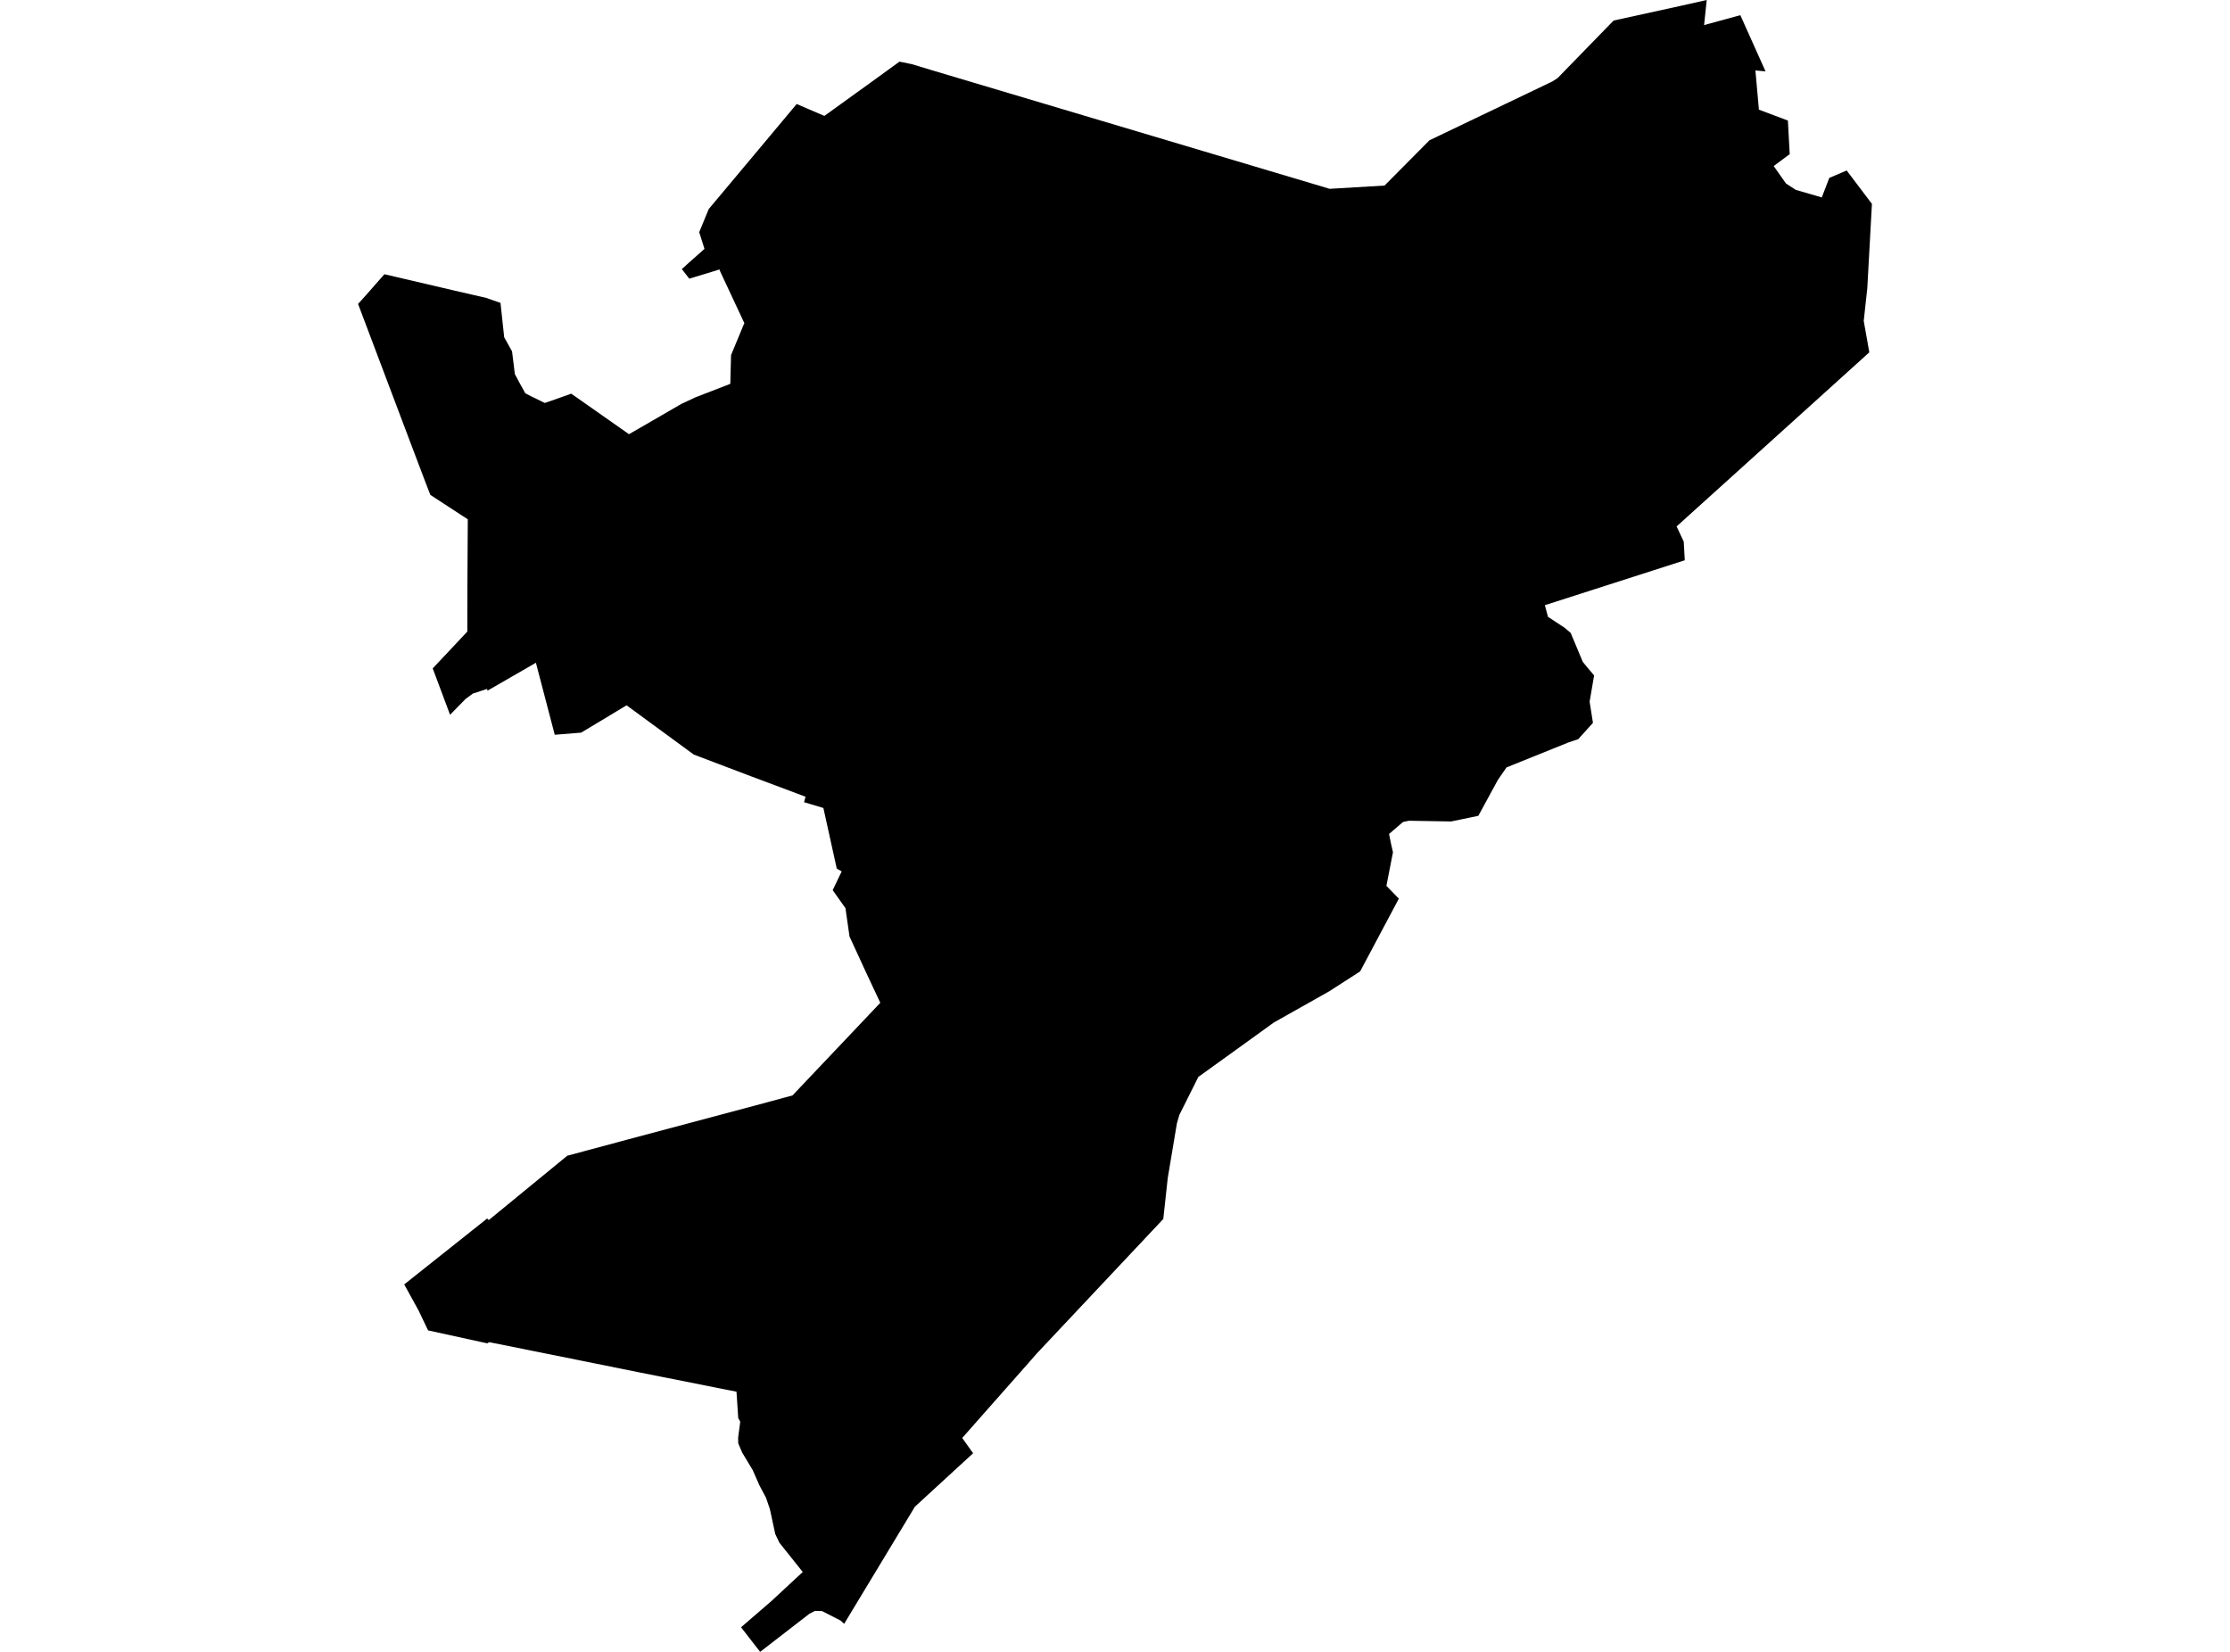 <?xml version='1.0'?>
<svg  baseProfile = 'tiny' width = '540' height = '400' stroke-linecap = 'round' stroke-linejoin = 'round' version='1.1' xmlns='http://www.w3.org/2000/svg'>
<path id='4206801001' title='4206801001'  d='M 421.426 3.674 427.531 17.284 425.076 17.054 425.924 26.552 432.944 29.197 433.38 37.32 429.508 40.212 432.49 44.446 434.863 45.979 441.149 47.808 442.97 43.079 447.18 41.283 453.292 49.373 452.172 69.746 451.307 77.713 452.658 85.317 441.668 95.253 405.996 127.473 407.726 131.172 407.973 135.67 374.097 146.545 374.846 149.363 378.85 151.991 380.35 153.268 383.274 160.27 384.46 161.72 386.018 163.557 384.93 169.909 385.737 175.042 382.17 178.988 379.896 179.746 364.812 185.826 362.728 188.833 357.982 197.549 351.391 198.917 341.176 198.744 339.742 199.048 336.365 201.94 336.834 204.296 337.312 206.372 336.192 212.09 335.722 214.512 338.399 217.264 338.745 217.585 329.362 235.223 321.848 240.059 308.469 247.597 303.024 251.527 298.773 254.592 290.757 260.367 290.196 260.754 288.285 264.569 285.591 269.957 284.99 272.024 282.774 285.247 281.694 295.174 266.626 311.198 250.998 327.815 248.922 330.188 233.005 348.205 235.642 351.904 221.546 364.847 204.418 393.203 203.512 392.396 199.055 390.122 197.374 390.081 196.04 390.74 184.069 400 179.447 394.044 186.796 387.7 194.384 380.656 188.732 373.563 187.727 371.454 186.434 365.448 185.503 362.705 183.88 359.64 182.29 356.015 179.728 351.756 178.764 349.498 178.739 348.131 179.25 344.275 178.764 343.361 178.343 337.001 160.705 333.491 154.518 332.264 140.027 329.339 118.475 325.006 117.981 325.286 103.662 322.155 101.339 317.295 97.879 311.025 117.972 295.059 118.351 295.446 137.366 279.859 151.725 276.004 182.908 267.691 191.912 265.252 196.517 260.392 206.906 249.435 213.167 242.827 209.715 235.471 205.711 226.771 204.731 219.916 201.642 215.55 203.808 211.027 202.622 210.319 199.384 195.654 194.705 194.254 195.059 192.927 188.674 190.53 181.828 187.968 168.004 182.72 151.725 170.791 149.237 172.29 140.735 177.406 134.334 177.925 129.77 160.484 128.822 161.036 118.014 167.265 117.981 166.812 114.512 167.948 112.749 169.242 108.984 173.081 104.783 161.852 113.161 152.938 113.178 142.681 113.276 125.751 104.206 119.836 102.995 116.697 99.963 108.706 86.708 73.602 88.718 71.369 93.084 66.402 110.006 70.356 117.981 72.193 118.079 72.267 121.194 73.338 122.092 81.667 123.995 85.086 124.67 90.573 124.703 90.647 125.741 92.583 127.199 95.228 128.559 95.936 131.912 97.576 133.452 97.057 138.329 95.327 152.31 105.139 156.66 102.634 164.948 97.831 168.358 96.233 176.844 92.946 177.025 85.993 180.148 78.454 180.255 78.273 174.447 65.841 174.208 65.24 173.26 65.553 168.383 67.036 166.909 67.481 165.104 65.149 165.665 64.663 166.579 63.823 170.591 60.264 169.322 56.252 169.462 55.865 171.629 50.609 182.8 37.279 192.917 25.185 199.623 28.068 210.844 19.978 217.805 14.928 220.813 15.538 226.266 17.185 321.989 45.723 335.269 44.932 346.152 33.967 374.846 20.234 375.934 19.715 377.169 18.915 390.738 4.976 407.05 1.401 413.287 0 412.652 6.072 421.426 3.674 Z' />
</svg>